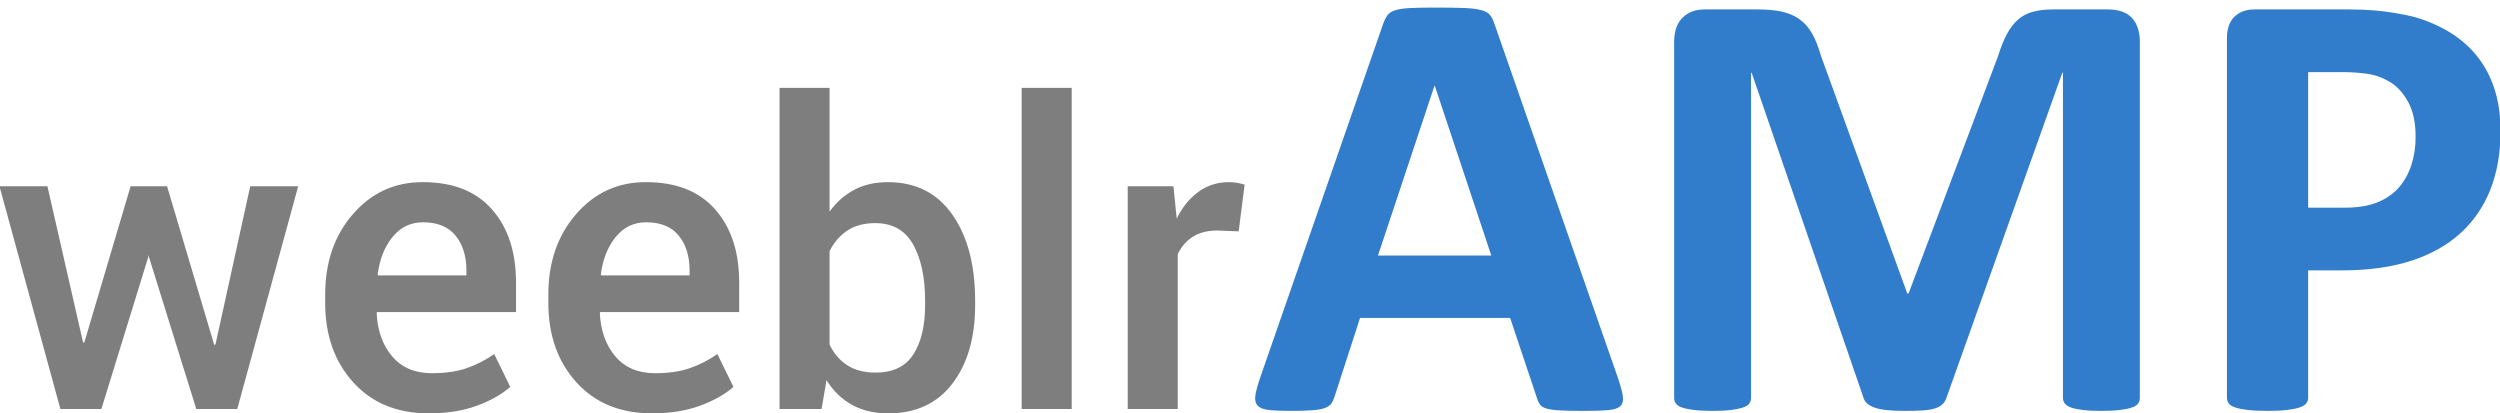 <svg stroke-width=".5" stroke-linejoin="bevel" fill-rule="evenodd" xmlns="http://www.w3.org/2000/svg" overflow="visible" viewBox="0 0 142.3 23.528"><g fill-rule="nonzero" stroke-linejoin="round" stroke-linecap="round" stroke="none" stroke-width=".3" stroke-miterlimit="79.8" fill="none"><path d="M12.192 3.902L12.263 3.914 14.243 12.925 16.973 12.925 13.505.246 11.173.246 8.477 8.906 8.454 9.023 8.442 8.906 5.77.246 3.438.246-.03 12.925 2.7 12.925 4.727 4.043 4.798 4.031 7.434 12.925 9.509 12.925 12.192 3.902zM24.404 0C22.607 0 21.175.588 20.109 1.764 19.042 2.94 18.509 4.449 18.509 6.293L18.509 6.762C18.509 8.606 19.038 10.135 20.097 11.349 21.156 12.564 22.482 13.168 24.075 13.16 25.786 13.16 27.097 12.642 28.007 11.607 28.917 10.572 29.372 9.183 29.372 7.441L29.372 5.766 21.462 5.766 21.439 5.707C21.486 4.703 21.78 3.881 22.323 3.243 22.866 2.604 23.618 2.285 24.579 2.285 25.345 2.285 26.001 2.379 26.548 2.566 27.095 2.754 27.622 3.023 28.13 3.375L29.044 1.508C28.568 1.084 27.935.726 27.146.436 26.357.145 25.443 0 24.404 0zM24.075 10.875C23.372 10.875 22.794 10.595 22.341 10.037 21.888 9.478 21.607 8.769 21.497 7.91L21.521 7.851 26.548 7.851 26.548 8.144C26.548 8.949 26.343 9.605 25.933 10.113 25.523 10.621 24.903 10.875 24.075 10.875zM37.107 0C35.31 0 33.878.588 32.812 1.764 31.745 2.94 31.212 4.449 31.212 6.293L31.212 6.762C31.212 8.606 31.741 10.135 32.8 11.349 33.859 12.564 35.185 13.168 36.778 13.16 38.489 13.16 39.8 12.642 40.71 11.607 41.62 10.572 42.075 9.183 42.075 7.441L42.075 5.766 34.165 5.766 34.142 5.707C34.189 4.703 34.483 3.881 35.026 3.243 35.569 2.604 36.321 2.285 37.282 2.285 38.048 2.285 38.704 2.379 39.251 2.566 39.798 2.754 40.325 3.023 40.833 3.375L41.747 1.508C41.271 1.084 40.638.726 39.849.436 39.06.145 38.146 0 37.107 0zM36.778 10.875C36.075 10.875 35.497 10.595 35.044 10.037 34.591 9.478 34.31 8.769 34.2 7.91L34.224 7.851 39.251 7.851 39.251 8.144C39.251 8.949 39.046 9.605 38.636 10.113 38.226 10.621 37.606 10.875 36.778 10.875zM55.505 6.164C55.505 4.312 55.073 2.822 54.21 1.693 53.347.564 52.13 0 50.56 0 49.771 0 49.085.16 48.503.48 47.921.801 47.435 1.27 47.044 1.887L46.763.246 44.372.246 44.372 18.527 47.22 18.527 47.22 11.484C47.61 12.023 48.079 12.437 48.626 12.726 49.173 13.015 49.809 13.16 50.536 13.16 52.122 13.16 53.347 12.543 54.21 11.308 55.073 10.074 55.505 8.441 55.505 6.41L55.505 6.164zM52.657 6.41C52.657 7.73 52.43 8.797 51.977 9.609 51.524 10.421 50.806 10.828 49.821 10.828 49.188 10.828 48.659 10.687 48.233 10.406 47.807 10.125 47.47 9.734 47.22 9.234L47.22 3.914C47.462 3.406 47.798 3.014 48.227 2.736 48.657 2.459 49.196 2.32 49.845 2.32 50.829 2.32 51.544 2.666 51.989 3.357 52.434 4.049 52.657 4.984 52.657 6.164L52.657 6.41zM61.001.246L58.154.246 58.154 18.527 61.001 18.527 61.001.246zM70.505 10.359L69.287 10.406C68.732 10.406 68.269 10.289 67.898 10.054 67.527 9.82 67.24 9.488 67.037 9.059L67.037.246 64.189.246 64.189 12.925 66.791 12.925 66.978 11.086C67.298 11.734 67.71 12.242 68.214 12.609 68.718 12.976 69.299 13.16 69.955 13.16 70.127 13.16 70.287 13.146 70.435 13.119 70.584 13.091 70.72 13.058 70.845 13.019L70.505 10.359z" fill="#7e7e7e" transform="matrix(1 0 0 -1 0 23.528)"/><path d="M92.11 1.968C92.25 1.546 92.338 1.212 92.373.966 92.408.72 92.361.536 92.233.413 92.104.29 91.875.214 91.547.184 91.219.155 90.768.14 90.194.14 89.596.14 89.13.149 88.796.167 88.462.184 88.207.22 88.031.272 87.855.325 87.732.398 87.662.492 87.592.586 87.533.709 87.487.861L85.957 5.431 77.414 5.431 75.973.984C75.926.82 75.864.682 75.788.571 75.712.46 75.589.372 75.419.307 75.249.243 75.009.199 74.698.175 74.388.152 73.981.14 73.477.14 72.938.14 72.516.158 72.211.193 71.907.228 71.696.313 71.578.448 71.461.583 71.42.773 71.455 1.019 71.491 1.265 71.578 1.593 71.719 2.004L78.733 22.183C78.803 22.382 78.885 22.543 78.979 22.667 79.072 22.79 79.222 22.884 79.427 22.948 79.632 23.012 79.916 23.053 80.28 23.071 80.643 23.089 81.123 23.097 81.721 23.097 82.412 23.097 82.963 23.089 83.373 23.071 83.783 23.053 84.103 23.012 84.331 22.948 84.56 22.884 84.724 22.787 84.823 22.658 84.923 22.529 85.008 22.353 85.078 22.131L92.11 1.968zM81.668 18.65L81.651 18.65 78.434 8.982 84.885 8.982 81.668 18.65zM121.8.879C121.799.761 121.767.656 121.703.562 121.639.468 121.521.392 121.351.334 121.181.275 120.956.228 120.675.193 120.393.158 120.036.14 119.602.14 119.18.14 118.829.158 118.548.193 118.266.228 118.044.275 117.88.334 117.716.392 117.599.468 117.528.562 117.458.656 117.423.761 117.423.879L117.423 19.388 117.387 19.388 110.796.896C110.749.744 110.673.618 110.567.518 110.462.419 110.318.339 110.136.281 109.955.222 109.723.184 109.442.167 109.161.149 108.821.14 108.423.14 108.024.14 107.685.155 107.403.184 107.122.214 106.891.261 106.709.325 106.527.389 106.384.468 106.278.562 106.173.656 106.102.767 106.067.896L99.704 19.388 99.669 19.388 99.669.879C99.669.761 99.637.656 99.572.562 99.508.468 99.388.392 99.212.334 99.036.275 98.81.228 98.535.193 98.259.158 97.905.14 97.471.14 97.049.14 96.698.158 96.417.193 96.135.228 95.91.275 95.74.334 95.57.392 95.453.468 95.388.562 95.324.656 95.292.761 95.292.879L95.292 21.146C95.292 21.744 95.45 22.201 95.766 22.517 96.083 22.834 96.505 22.992 97.032 22.992L100.055 22.992C100.594 22.992 101.057 22.948 101.444 22.86 101.831 22.772 102.165 22.626 102.446 22.421 102.727 22.215 102.962 21.946 103.149 21.612 103.337 21.278 103.501 20.865 103.641 20.373L108.563 6.82 108.634 6.82 113.731 20.338C113.883 20.83 114.05 21.246 114.232 21.586 114.414 21.926 114.625 22.201 114.865 22.412 115.105 22.623 115.39 22.772 115.718 22.86 116.046 22.948 116.426 22.992 116.86 22.992L119.971 22.992C120.288 22.992 120.56 22.951 120.789 22.869 121.017 22.787 121.205 22.667 121.351 22.508 121.498 22.35 121.609 22.157 121.685 21.928 121.761 21.7 121.799 21.439 121.8 21.146L121.8.879zM142.331 16.084C142.331 14.807 142.132 13.676 141.733 12.691 141.335 11.707 140.755 10.878 139.993 10.204 139.232 9.53 138.297 9.017 137.189 8.666 136.082 8.314 134.778 8.138 133.278 8.138L131.38 8.138 131.38.879C131.38.761 131.342.656 131.266.562 131.189.468 131.063.392 130.888.334 130.712.275 130.478.228 130.185.193 129.892.158 129.517.14 129.06.14 128.614.14 128.242.158 127.943.193 127.644.228 127.407.275 127.231.334 127.056.392 126.933.468 126.862.562 126.792.656 126.757.761 126.757.879L126.757 21.34C126.757 21.891 126.9 22.304 127.187 22.579 127.474 22.854 127.852 22.992 128.321 22.992L133.683 22.992C134.222 22.992 134.734 22.971 135.221 22.93 135.707 22.889 136.29 22.801 136.97 22.667 137.649 22.532 138.338 22.283 139.035 21.92 139.732 21.556 140.327 21.096 140.819 20.54 141.311 19.983 141.686 19.333 141.944 18.589 142.202 17.845 142.331 17.01 142.331 16.084zM137.497 15.75C137.497 16.547 137.356 17.203 137.075 17.718 136.794 18.234 136.448 18.615 136.038 18.861 135.628 19.107 135.197 19.263 134.746 19.327 134.295 19.391 133.829 19.423 133.349 19.423L131.38 19.423 131.38 11.707 133.454 11.707C134.192 11.707 134.811 11.806 135.309 12.006 135.807 12.205 136.214 12.483 136.53 12.84 136.847 13.198 137.087 13.626 137.251 14.124 137.415 14.622 137.497 15.164 137.497 15.75z" fill="#327dcb" transform="matrix(1 0 0 -1 0 23.528)"/></g></svg>